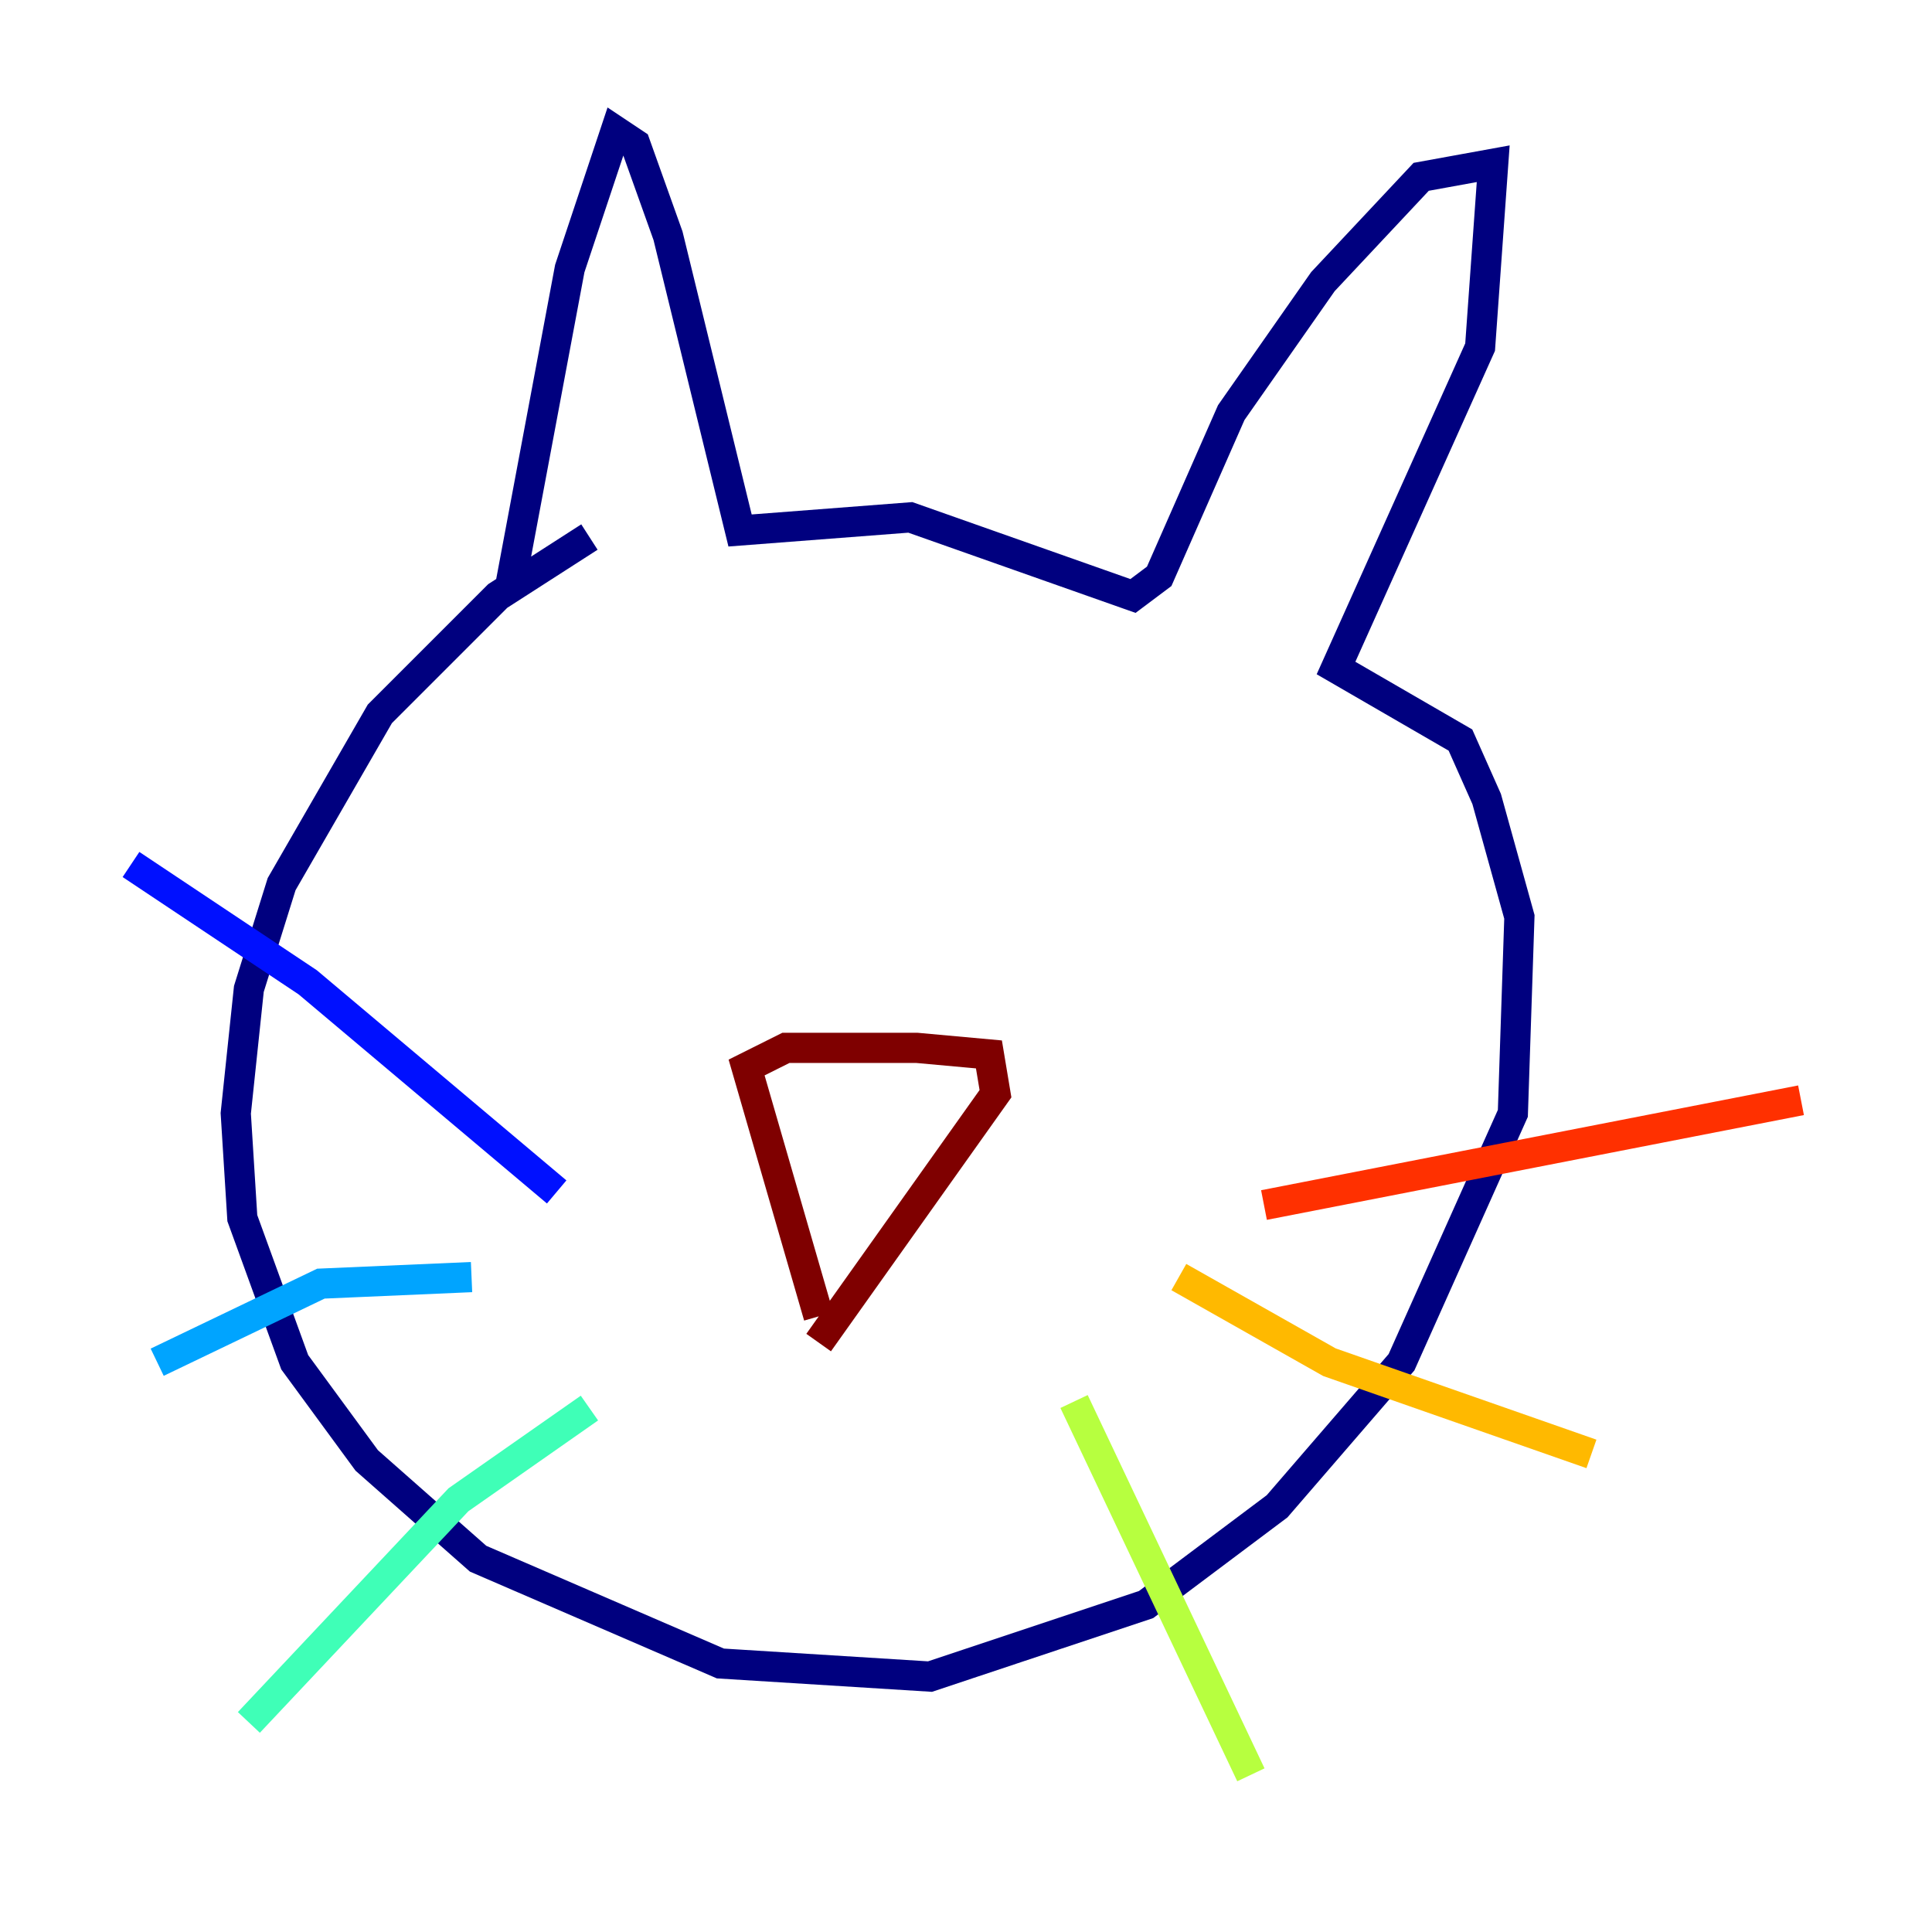 <?xml version="1.0" encoding="utf-8" ?>
<svg baseProfile="tiny" height="128" version="1.2" viewBox="0,0,128,128" width="128" xmlns="http://www.w3.org/2000/svg" xmlns:ev="http://www.w3.org/2001/xml-events" xmlns:xlink="http://www.w3.org/1999/xlink"><defs /><polyline fill="none" points="33.844,38.617 37.749,17.79 40.786,8.678 42.088,9.546 44.258,15.62 49.031,35.146 60.312,34.278 75.064,39.485 76.8,38.183 81.573,27.336 87.647,18.658 94.156,11.715 98.929,10.848 98.061,22.997 88.515,44.258 96.759,49.031 98.495,52.936 100.664,60.746 100.231,73.763 92.854,90.251 84.61,99.797 75.932,106.305 61.614,111.078 47.729,110.21 31.675,103.268 24.298,96.759 19.525,90.251 16.054,80.705 15.62,73.763 16.488,65.519 18.658,58.576 25.166,47.295 32.976,39.485 39.051,35.58" stroke="#00007f" stroke-width="2" /><polyline fill="none" points="36.881,78.969 20.393,65.085 8.678,57.275" stroke="#0010ff" stroke-width="2" /><polyline fill="none" points="31.241,84.61 21.261,85.044 10.414,90.251" stroke="#00a4ff" stroke-width="2" /><polyline fill="none" points="39.051,93.288 30.373,99.363 16.488,114.115" stroke="#3fffb7" stroke-width="2" /><polyline fill="none" points="71.159,92.854 82.875,117.586" stroke="#b7ff3f" stroke-width="2" /><polyline fill="none" points="78.102,84.61 88.081,90.251 105.437,96.325" stroke="#ffb900" stroke-width="2" /><polyline fill="none" points="83.742,79.837 119.322,72.895" stroke="#ff3000" stroke-width="2" /><polyline fill="none" points="54.237,87.214 49.464,70.725 52.068,69.424 60.746,69.424 65.519,69.858 65.953,72.461 54.237,88.949" stroke="#7f0000" stroke-width="2" /></svg>